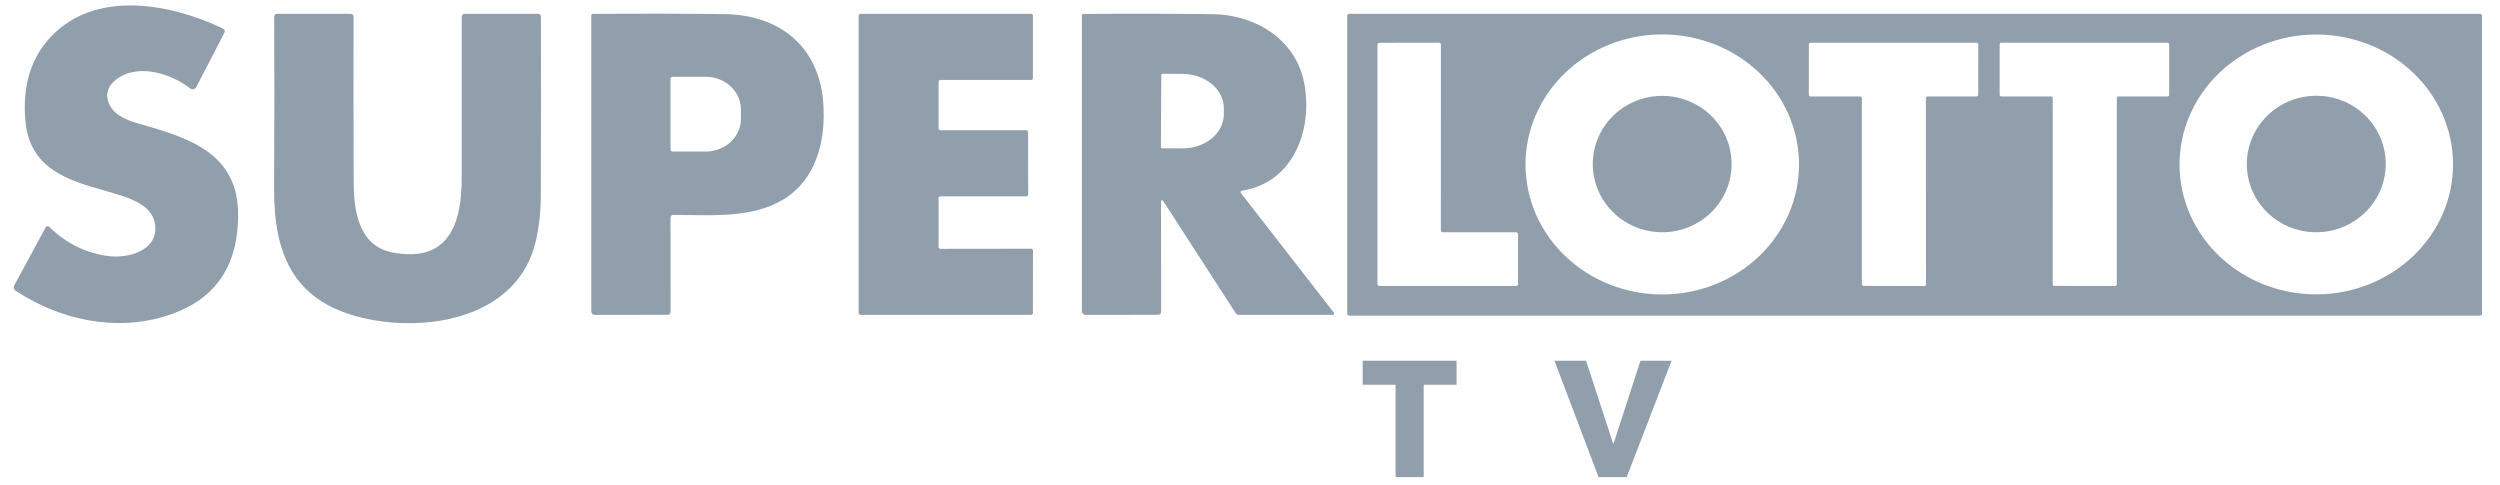 <svg width="134" height="26" viewBox="0 0 134 26" fill="none" xmlns="http://www.w3.org/2000/svg">
<g clip-path="url(#clip0_4319_7946)">
<path fill-rule="evenodd" clip-rule="evenodd" d="M5.56 10.202C6.968 10.603 8.212 10.956 8.32 12.112C8.447 13.438 6.863 13.873 5.779 13.722C4.581 13.558 3.536 13.038 2.644 12.162C2.63 12.148 2.614 12.138 2.595 12.131C2.577 12.125 2.557 12.124 2.538 12.126C2.518 12.129 2.5 12.137 2.484 12.148C2.468 12.159 2.455 12.174 2.446 12.191L0.759 15.306C0.735 15.352 0.728 15.405 0.741 15.455C0.753 15.505 0.784 15.549 0.827 15.577C3.421 17.294 6.769 17.902 9.667 16.65C11.727 15.759 12.759 14.052 12.763 11.527C12.769 8.165 10.08 7.388 7.447 6.626L7.209 6.557C6.915 6.472 6.64 6.346 6.382 6.179C5.758 5.777 5.486 4.953 6.071 4.397C7.191 3.334 9.085 3.877 10.19 4.737C10.216 4.757 10.245 4.771 10.277 4.778C10.309 4.785 10.341 4.786 10.373 4.779C10.405 4.772 10.434 4.759 10.46 4.739C10.485 4.72 10.506 4.695 10.521 4.666L12.019 1.771C12.076 1.66 12.048 1.578 11.936 1.523C9.047 0.146 5.108 -0.519 2.753 1.945C1.658 3.089 1.194 4.603 1.362 6.486C1.59 9.074 3.716 9.678 5.56 10.202ZM24.747 9.577C24.744 11.97 24.065 14.094 21.063 13.539C19.213 13.196 18.959 11.296 18.956 9.712C18.946 6.707 18.944 3.776 18.95 0.92C18.952 0.8 18.892 0.74 18.77 0.74H14.864C14.752 0.74 14.696 0.796 14.696 0.908C14.713 3.778 14.711 6.813 14.69 10.014C14.666 13.497 15.626 16.148 19.453 17.043C22.915 17.852 27.817 17.04 28.736 12.853C28.899 12.113 28.983 11.347 28.987 10.557C28.997 7.292 28.999 4.078 28.993 0.917C28.993 0.799 28.935 0.74 28.818 0.74H24.91C24.866 0.74 24.825 0.757 24.795 0.787C24.764 0.818 24.747 0.859 24.747 0.902C24.749 3.711 24.749 6.602 24.747 9.577ZM35.939 11.686L35.942 16.691C35.942 16.813 35.88 16.874 35.756 16.874L31.897 16.877C31.761 16.877 31.693 16.809 31.693 16.673V0.828C31.693 0.807 31.701 0.786 31.716 0.771C31.731 0.755 31.752 0.746 31.773 0.745C34.408 0.726 36.764 0.73 38.84 0.757C41.771 0.796 43.86 2.474 44.117 5.399C44.309 7.559 43.73 9.837 41.677 10.862C40.252 11.574 38.588 11.551 36.956 11.528C36.672 11.525 36.388 11.521 36.107 11.521C35.995 11.521 35.939 11.576 35.939 11.686ZM35.939 4.235V8.005C35.939 8.036 35.951 8.066 35.974 8.088C35.996 8.111 36.026 8.123 36.057 8.123H37.827C38.328 8.123 38.808 7.939 39.162 7.612C39.516 7.284 39.715 6.84 39.715 6.377V5.863C39.715 5.4 39.516 4.955 39.162 4.628C38.808 4.301 38.328 4.117 37.827 4.117H36.057C36.026 4.117 35.996 4.129 35.974 4.151C35.951 4.173 35.939 4.203 35.939 4.235ZM50.307 6.882L50.31 4.385C50.31 4.359 50.32 4.333 50.339 4.314C50.358 4.296 50.384 4.285 50.41 4.285H55.265C55.278 4.285 55.291 4.282 55.303 4.277C55.315 4.272 55.326 4.265 55.336 4.256C55.345 4.246 55.352 4.235 55.357 4.223C55.362 4.211 55.365 4.198 55.365 4.184V0.84C55.365 0.813 55.354 0.788 55.336 0.769C55.317 0.75 55.291 0.74 55.265 0.74H46.123C46.096 0.74 46.071 0.75 46.052 0.769C46.033 0.788 46.023 0.813 46.023 0.84V16.777C46.023 16.803 46.033 16.829 46.052 16.848C46.071 16.867 46.096 16.877 46.123 16.877H55.262C55.288 16.877 55.314 16.867 55.333 16.848C55.352 16.829 55.362 16.803 55.362 16.777L55.368 13.432C55.368 13.406 55.357 13.38 55.339 13.361C55.32 13.342 55.294 13.332 55.267 13.332L50.407 13.338C50.381 13.338 50.355 13.327 50.336 13.308C50.317 13.289 50.307 13.264 50.307 13.237V10.623C50.307 10.596 50.317 10.57 50.336 10.551C50.355 10.533 50.381 10.522 50.407 10.522L55.011 10.525C55.024 10.525 55.037 10.522 55.049 10.517C55.061 10.512 55.072 10.505 55.081 10.495C55.091 10.486 55.098 10.475 55.103 10.463C55.108 10.451 55.111 10.438 55.111 10.425L55.105 7.083C55.105 7.056 55.094 7.031 55.076 7.012C55.057 6.993 55.031 6.982 55.005 6.982H50.407C50.381 6.982 50.355 6.972 50.336 6.953C50.317 6.934 50.307 6.909 50.307 6.882ZM62.231 10.885L62.237 16.691C62.237 16.813 62.176 16.874 62.054 16.874L58.193 16.877C58.138 16.877 58.087 16.856 58.048 16.817C58.01 16.779 57.989 16.727 57.989 16.673V0.825C57.989 0.805 57.997 0.785 58.011 0.771C58.026 0.756 58.045 0.748 58.066 0.748C60.429 0.727 62.745 0.731 65.014 0.76C67.26 0.787 69.446 2.087 69.901 4.433C70.389 6.953 69.325 9.777 66.595 10.218C66.485 10.235 66.464 10.288 66.533 10.374L71.497 16.762C71.505 16.773 71.51 16.785 71.512 16.798C71.513 16.812 71.511 16.825 71.505 16.837C71.499 16.849 71.49 16.86 71.479 16.867C71.467 16.874 71.454 16.877 71.441 16.877H66.406C66.372 16.877 66.338 16.869 66.307 16.852C66.277 16.836 66.251 16.812 66.232 16.783L62.391 10.838C62.285 10.675 62.231 10.69 62.231 10.885ZM62.243 4.031L62.225 7.872C62.225 7.892 62.233 7.911 62.247 7.925C62.261 7.939 62.279 7.948 62.299 7.949L63.363 7.954C63.655 7.956 63.944 7.911 64.215 7.82C64.485 7.73 64.731 7.596 64.938 7.427C65.146 7.258 65.311 7.057 65.424 6.835C65.537 6.613 65.595 6.375 65.597 6.134V5.804C65.599 5.318 65.368 4.851 64.954 4.505C64.539 4.16 63.975 3.963 63.387 3.96L62.323 3.954C62.313 3.954 62.302 3.955 62.293 3.959C62.283 3.963 62.274 3.968 62.267 3.975C62.259 3.983 62.253 3.991 62.249 4.001C62.245 4.01 62.243 4.021 62.243 4.031ZM133.002 16.887C133.023 16.866 133.034 16.838 133.034 16.809V0.849C133.034 0.82 133.023 0.792 133.002 0.772C132.982 0.751 132.954 0.74 132.925 0.74H72.321C72.292 0.74 72.264 0.751 72.244 0.772C72.223 0.792 72.212 0.82 72.212 0.849V16.809C72.212 16.838 72.223 16.866 72.244 16.887C72.264 16.907 72.292 16.919 72.321 16.919H132.925C132.954 16.919 132.982 16.907 133.002 16.887ZM95.865 6.135C96.234 6.98 96.426 7.886 96.427 8.801C96.429 9.717 96.241 10.623 95.874 11.47C95.507 12.316 94.969 13.085 94.289 13.734C93.609 14.382 92.802 14.897 91.913 15.249C91.025 15.6 90.072 15.782 89.109 15.784C88.147 15.786 87.193 15.607 86.303 15.258C85.413 14.91 84.604 14.398 83.922 13.752C83.241 13.106 82.699 12.338 82.329 11.493C81.96 10.648 81.768 9.742 81.767 8.827C81.765 7.912 81.953 7.005 82.32 6.159C82.687 5.313 83.226 4.543 83.905 3.895C84.585 3.247 85.392 2.732 86.281 2.38C87.169 2.028 88.122 1.846 89.085 1.845C90.047 1.843 91.001 2.021 91.891 2.37C92.781 2.719 93.59 3.231 94.272 3.877C94.954 4.523 95.495 5.29 95.865 6.135ZM130.911 6.114C131.284 6.957 131.478 7.861 131.483 8.776C131.488 9.69 131.303 10.597 130.939 11.444C130.575 12.291 130.039 13.061 129.362 13.711C128.684 14.361 127.879 14.879 126.992 15.233C126.104 15.588 125.152 15.773 124.189 15.778C123.227 15.783 122.272 15.608 121.381 15.263C120.49 14.917 119.679 14.409 118.995 13.765C118.311 13.123 117.767 12.358 117.395 11.515C117.022 10.672 116.827 9.767 116.823 8.853C116.818 7.938 117.003 7.032 117.367 6.185C117.731 5.338 118.266 4.567 118.944 3.917C119.621 3.267 120.426 2.75 121.314 2.395C122.201 2.041 123.154 1.856 124.116 1.851C125.079 1.845 126.033 2.021 126.924 2.366C127.815 2.711 128.626 3.22 129.31 3.863C129.994 4.506 130.538 5.271 130.911 6.114ZM77.259 12.421C77.278 12.44 77.305 12.451 77.332 12.451L81.265 12.448C81.292 12.448 81.318 12.459 81.338 12.479C81.357 12.498 81.368 12.524 81.368 12.552V15.226C81.368 15.253 81.357 15.279 81.338 15.299C81.318 15.318 81.292 15.329 81.265 15.329L73.934 15.326C73.907 15.326 73.881 15.315 73.861 15.296C73.842 15.276 73.831 15.25 73.831 15.223V2.397C73.831 2.37 73.842 2.343 73.861 2.324C73.881 2.304 73.907 2.294 73.934 2.294L77.128 2.288C77.142 2.288 77.155 2.29 77.168 2.296C77.18 2.301 77.192 2.308 77.201 2.318C77.211 2.328 77.219 2.339 77.224 2.352C77.229 2.364 77.232 2.378 77.232 2.391L77.229 12.348C77.229 12.375 77.24 12.402 77.259 12.421ZM99.769 5.198C99.751 5.181 99.728 5.171 99.704 5.171H97.042C97.017 5.171 96.994 5.162 96.977 5.144C96.96 5.127 96.95 5.104 96.95 5.08L96.956 2.382C96.956 2.358 96.966 2.335 96.983 2.317C97 2.3 97.023 2.291 97.048 2.291H105.947C105.971 2.291 105.994 2.3 106.012 2.317C106.029 2.335 106.038 2.358 106.038 2.382L106.033 5.08C106.033 5.104 106.023 5.127 106.006 5.144C105.988 5.162 105.965 5.171 105.941 5.171H103.32C103.296 5.171 103.273 5.181 103.255 5.198C103.238 5.215 103.229 5.239 103.229 5.263L103.232 15.24C103.232 15.265 103.222 15.288 103.205 15.305C103.188 15.322 103.164 15.332 103.14 15.332L99.887 15.323C99.863 15.323 99.84 15.313 99.822 15.296C99.805 15.279 99.796 15.256 99.796 15.232V5.263C99.796 5.239 99.786 5.215 99.769 5.198ZM113.486 5.197C113.47 5.214 113.46 5.236 113.46 5.26V15.24C113.46 15.248 113.459 15.255 113.457 15.263L113.456 15.268L113.453 15.274C113.449 15.285 113.443 15.295 113.434 15.303C113.431 15.306 113.427 15.309 113.424 15.312C113.42 15.315 113.417 15.317 113.413 15.319L113.409 15.321L113.406 15.322C113.395 15.327 113.383 15.329 113.372 15.329L110.113 15.323C110.107 15.323 110.101 15.323 110.096 15.322C110.09 15.32 110.084 15.319 110.079 15.316C110.074 15.314 110.069 15.312 110.065 15.309L110.06 15.306C110.056 15.303 110.053 15.3 110.05 15.297C110.045 15.293 110.041 15.287 110.038 15.282C110.035 15.277 110.033 15.273 110.031 15.268C110.026 15.258 110.024 15.246 110.024 15.235L110.027 5.26C110.027 5.236 110.018 5.214 110.001 5.197C109.984 5.181 109.962 5.171 109.938 5.171H107.27C107.247 5.171 107.224 5.162 107.208 5.145C107.191 5.129 107.182 5.106 107.182 5.083V2.379C107.182 2.356 107.191 2.333 107.208 2.317C107.224 2.3 107.247 2.291 107.27 2.291H116.181C116.205 2.291 116.227 2.3 116.244 2.317C116.261 2.333 116.27 2.356 116.27 2.379L116.267 5.083C116.267 5.106 116.258 5.129 116.241 5.145C116.224 5.162 116.202 5.171 116.178 5.171H113.549C113.525 5.171 113.503 5.181 113.486 5.197ZM127.871 8.615C127.966 10.633 126.379 12.348 124.325 12.444C122.271 12.541 120.529 10.984 120.434 8.966C120.339 6.948 121.927 5.234 123.98 5.137C126.034 5.04 127.776 6.597 127.871 8.615ZM89.056 12.448C91.11 12.47 92.793 10.851 92.814 8.833C92.835 6.814 91.187 5.161 89.132 5.139C87.078 5.117 85.396 6.736 85.374 8.755C85.353 10.773 87.001 12.427 89.056 12.448ZM87.19 25.576H85.683L83.32 19.336H85.013L86.458 23.76H86.493L87.93 19.336H89.596L87.19 25.576ZM76.31 25.576V20.623H78.073V19.336H73.04V20.623H74.803V25.576H76.31Z" fill="#919EAB"/>
</g>
<defs>
<clipPath id="clip0_4319_7946">
<rect width="132.659" height="26" fill="white" transform="translate(0.67 0.001)"/>
</clipPath>
</defs>
</svg>
